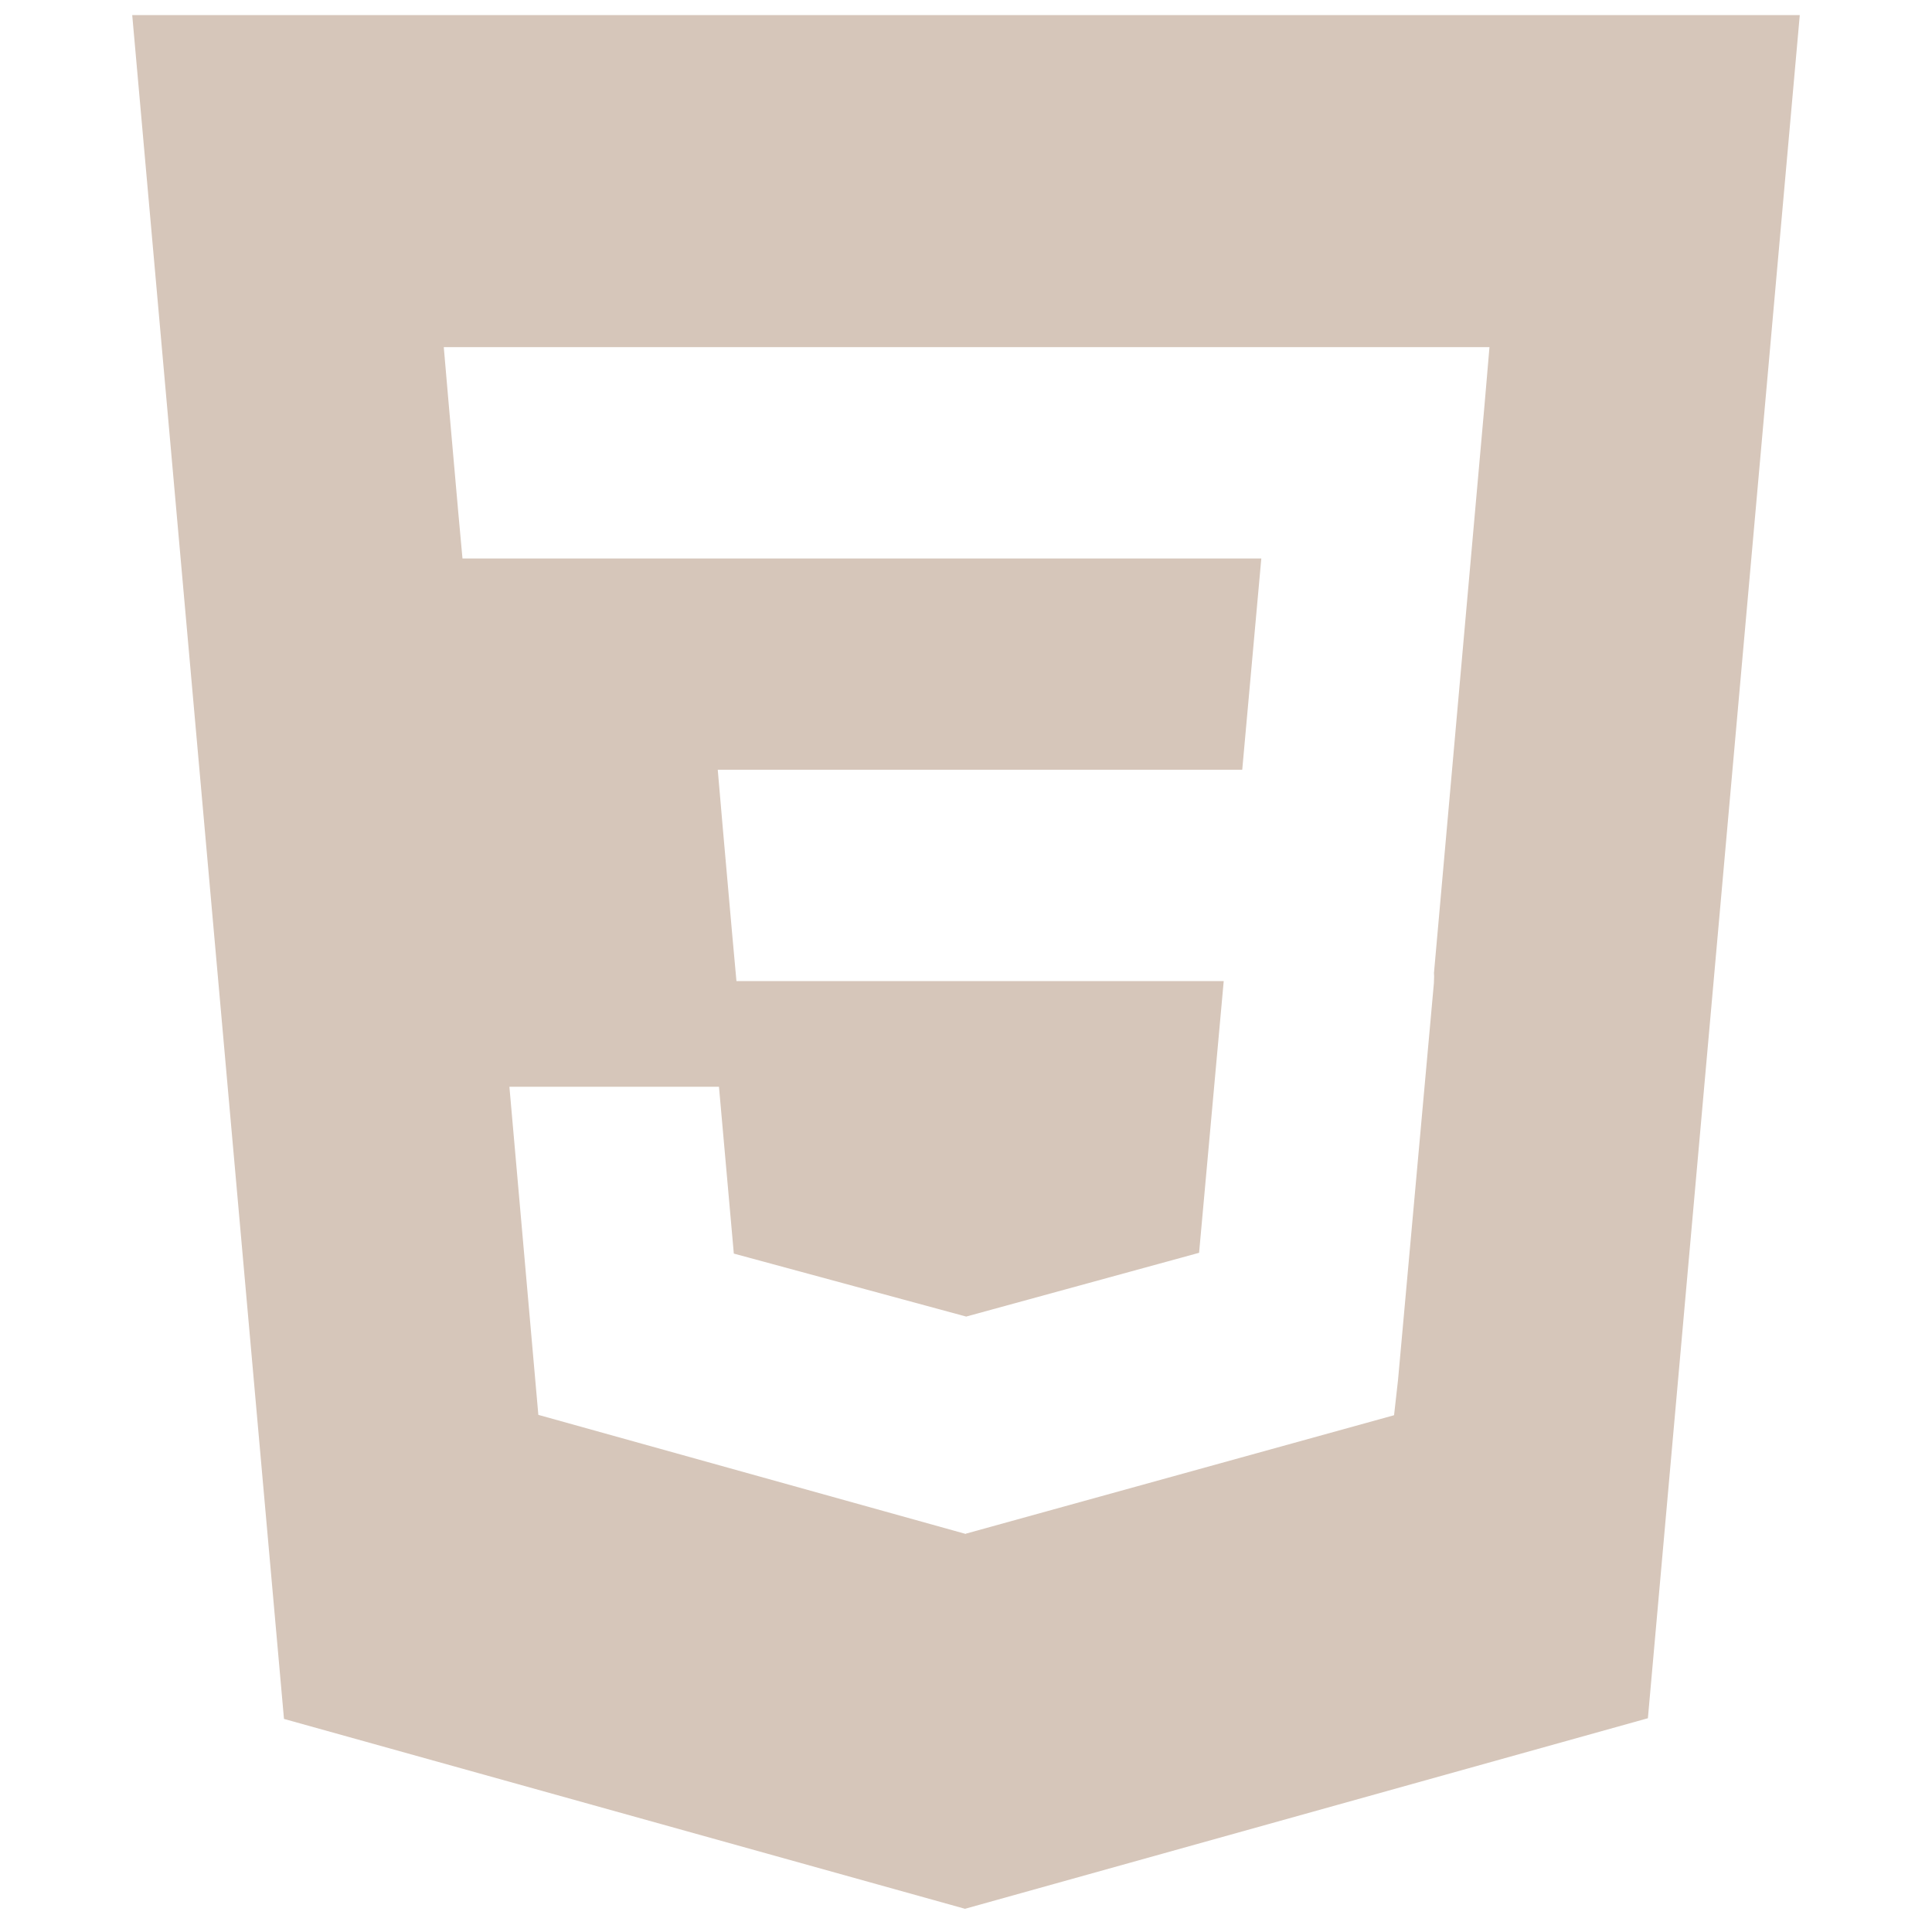 <svg xmlns="http://www.w3.org/2000/svg" xmlns:xlink="http://www.w3.org/1999/xlink" width="500" zoomAndPan="magnify" viewBox="0 0 375 375" height="500" preserveAspectRatio="xMidYMid meet" version="1.0"><path fill="#d6c6ba" d="M 25.664 2.93 L 55.121 333.641 L 187.305 370.496 L 319.855 333.508 L 349.336 2.93 Z M 288.137 78.695 L 278.332 188.867 L 278.363 189.461 L 278.32 190.832 L 278.32 190.82 L 271.355 267.852 L 270.586 274.695 L 187.5 297.676 L 187.5 297.68 L 187.434 297.734 L 104.492 274.625 L 98.875 210.938 L 139.551 210.938 L 142.434 243.32 L 187.512 255.539 L 187.5 255.562 L 187.5 255.555 L 232.742 243.168 L 237.523 190.43 L 142.945 190.43 L 142.133 181.516 L 140.285 160.629 L 139.316 149.414 L 241.117 149.414 L 244.82 108.398 L 89.766 108.398 L 88.953 99.488 L 87.109 78.598 L 86.137 67.383 L 289.105 67.383 Z M 288.137 78.695 " fill-opacity="1" fill-rule="nonzero"/></svg>